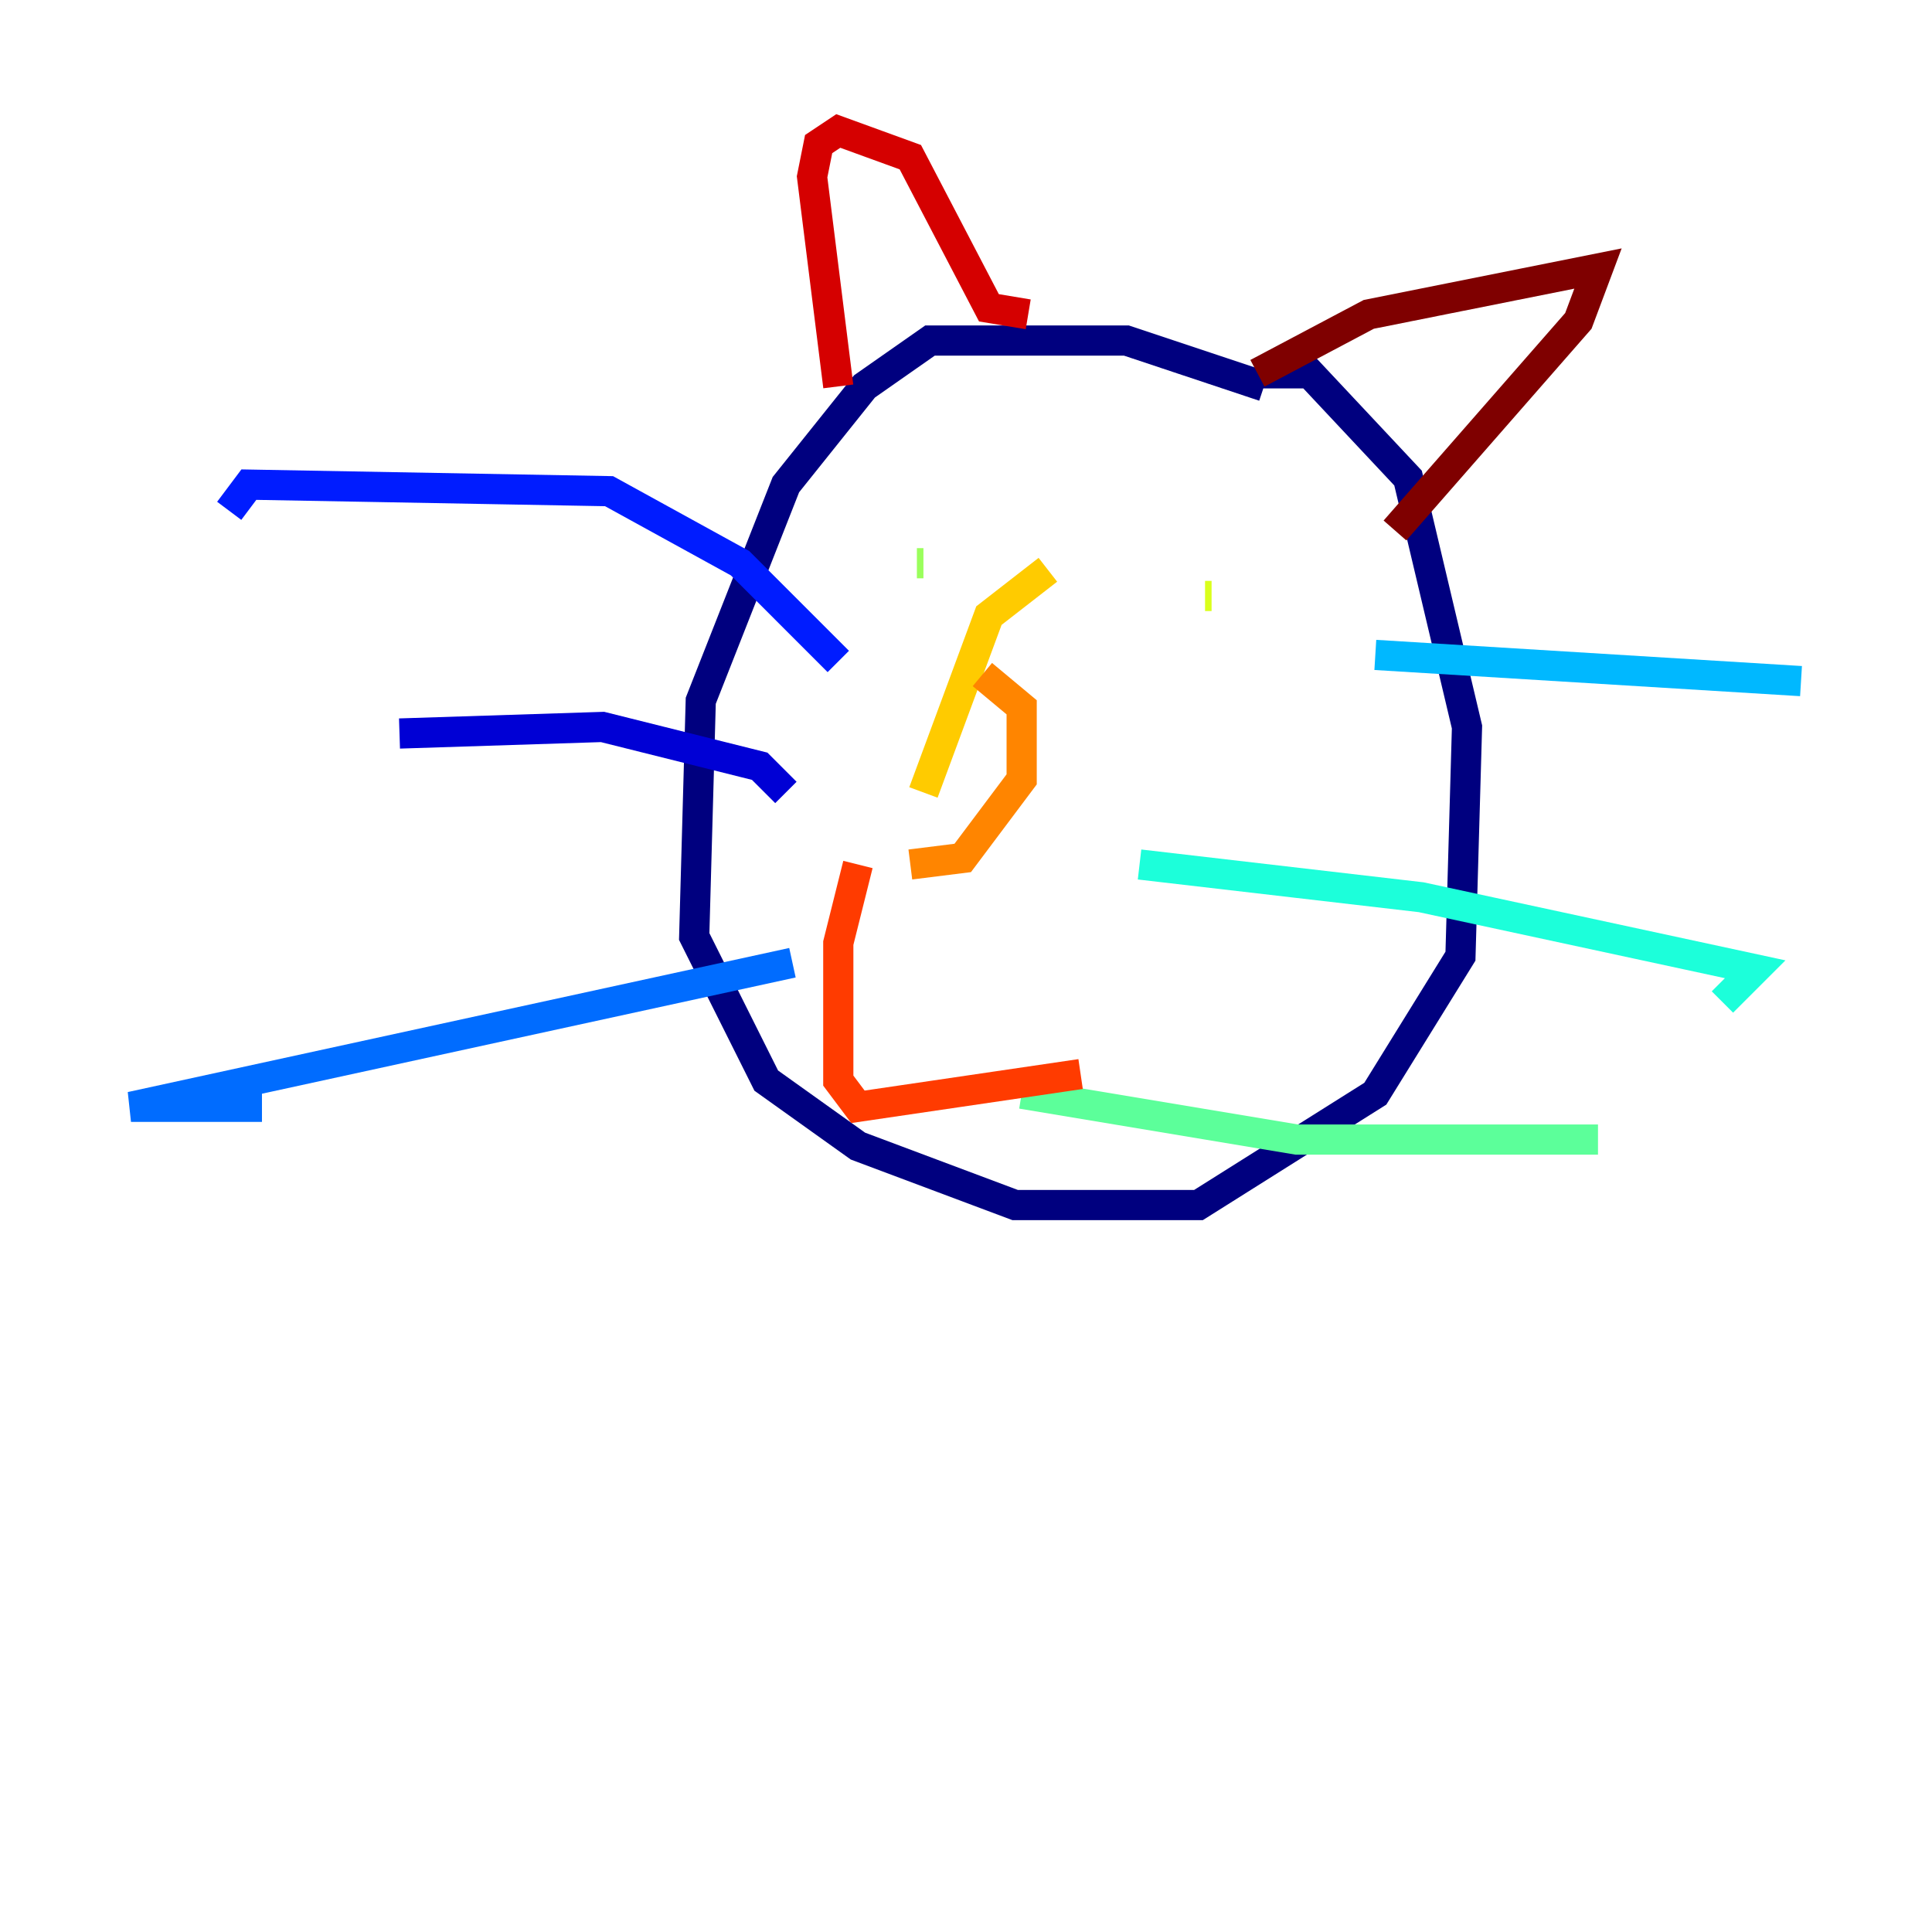 <?xml version="1.0" encoding="utf-8" ?>
<svg baseProfile="tiny" height="128" version="1.2" viewBox="0,0,128,128" width="128" xmlns="http://www.w3.org/2000/svg" xmlns:ev="http://www.w3.org/2001/xml-events" xmlns:xlink="http://www.w3.org/1999/xlink"><defs /><polyline fill="none" points="83.742,25.6 74.63,22.563 61.614,22.563 57.275,25.6 52.068,32.108 46.427,46.427 45.993,62.047 50.766,71.593 56.841,75.932 67.254,79.837 79.403,79.837 91.119,72.461 96.759,63.349 97.193,48.163 93.288,31.675 86.78,24.732 83.308,24.732" stroke="#00007f" stroke-width="2" /><polyline fill="none" points="52.068,52.502 50.332,50.766 39.919,48.163 26.468,48.597" stroke="#0000d5" stroke-width="2" /><polyline fill="none" points="55.539,43.824 49.031,37.315 40.352,32.542 16.488,32.108 15.186,33.844" stroke="#001cff" stroke-width="2" /><polyline fill="none" points="52.502,63.783 8.678,73.329 17.356,73.329" stroke="#006cff" stroke-width="2" /><polyline fill="none" points="91.119,43.39 119.322,45.125" stroke="#00b8ff" stroke-width="2" /><polyline fill="none" points="75.498,57.275 94.156,59.444 116.285,64.217 114.115,66.386" stroke="#1cffda" stroke-width="2" /><polyline fill="none" points="67.688,72.461 85.912,75.498 105.871,75.498" stroke="#5cff9a" stroke-width="2" /><polyline fill="none" points="60.746,37.315 61.18,37.315" stroke="#9aff5c" stroke-width="2" /><polyline fill="none" points="79.837,39.485 80.271,39.485" stroke="#daff1c" stroke-width="2" /><polyline fill="none" points="69.424,37.749 65.519,40.786 61.18,52.502" stroke="#ffcb00" stroke-width="2" /><polyline fill="none" points="65.085,44.691 67.688,46.861 67.688,51.634 63.783,56.841 60.312,57.275" stroke="#ff8500" stroke-width="2" /><polyline fill="none" points="56.841,57.275 55.539,62.481 55.539,71.593 56.841,73.329 71.593,71.159" stroke="#ff3b00" stroke-width="2" /><polyline fill="none" points="55.539,25.6 53.803,11.715 54.237,9.546 55.539,8.678 60.312,10.414 65.519,20.393 68.122,20.827" stroke="#d50000" stroke-width="2" /><polyline fill="none" points="83.308,24.732 90.685,20.827 105.871,17.79 104.57,21.261 92.42,35.146" stroke="#7f0000" stroke-width="2" /></svg>